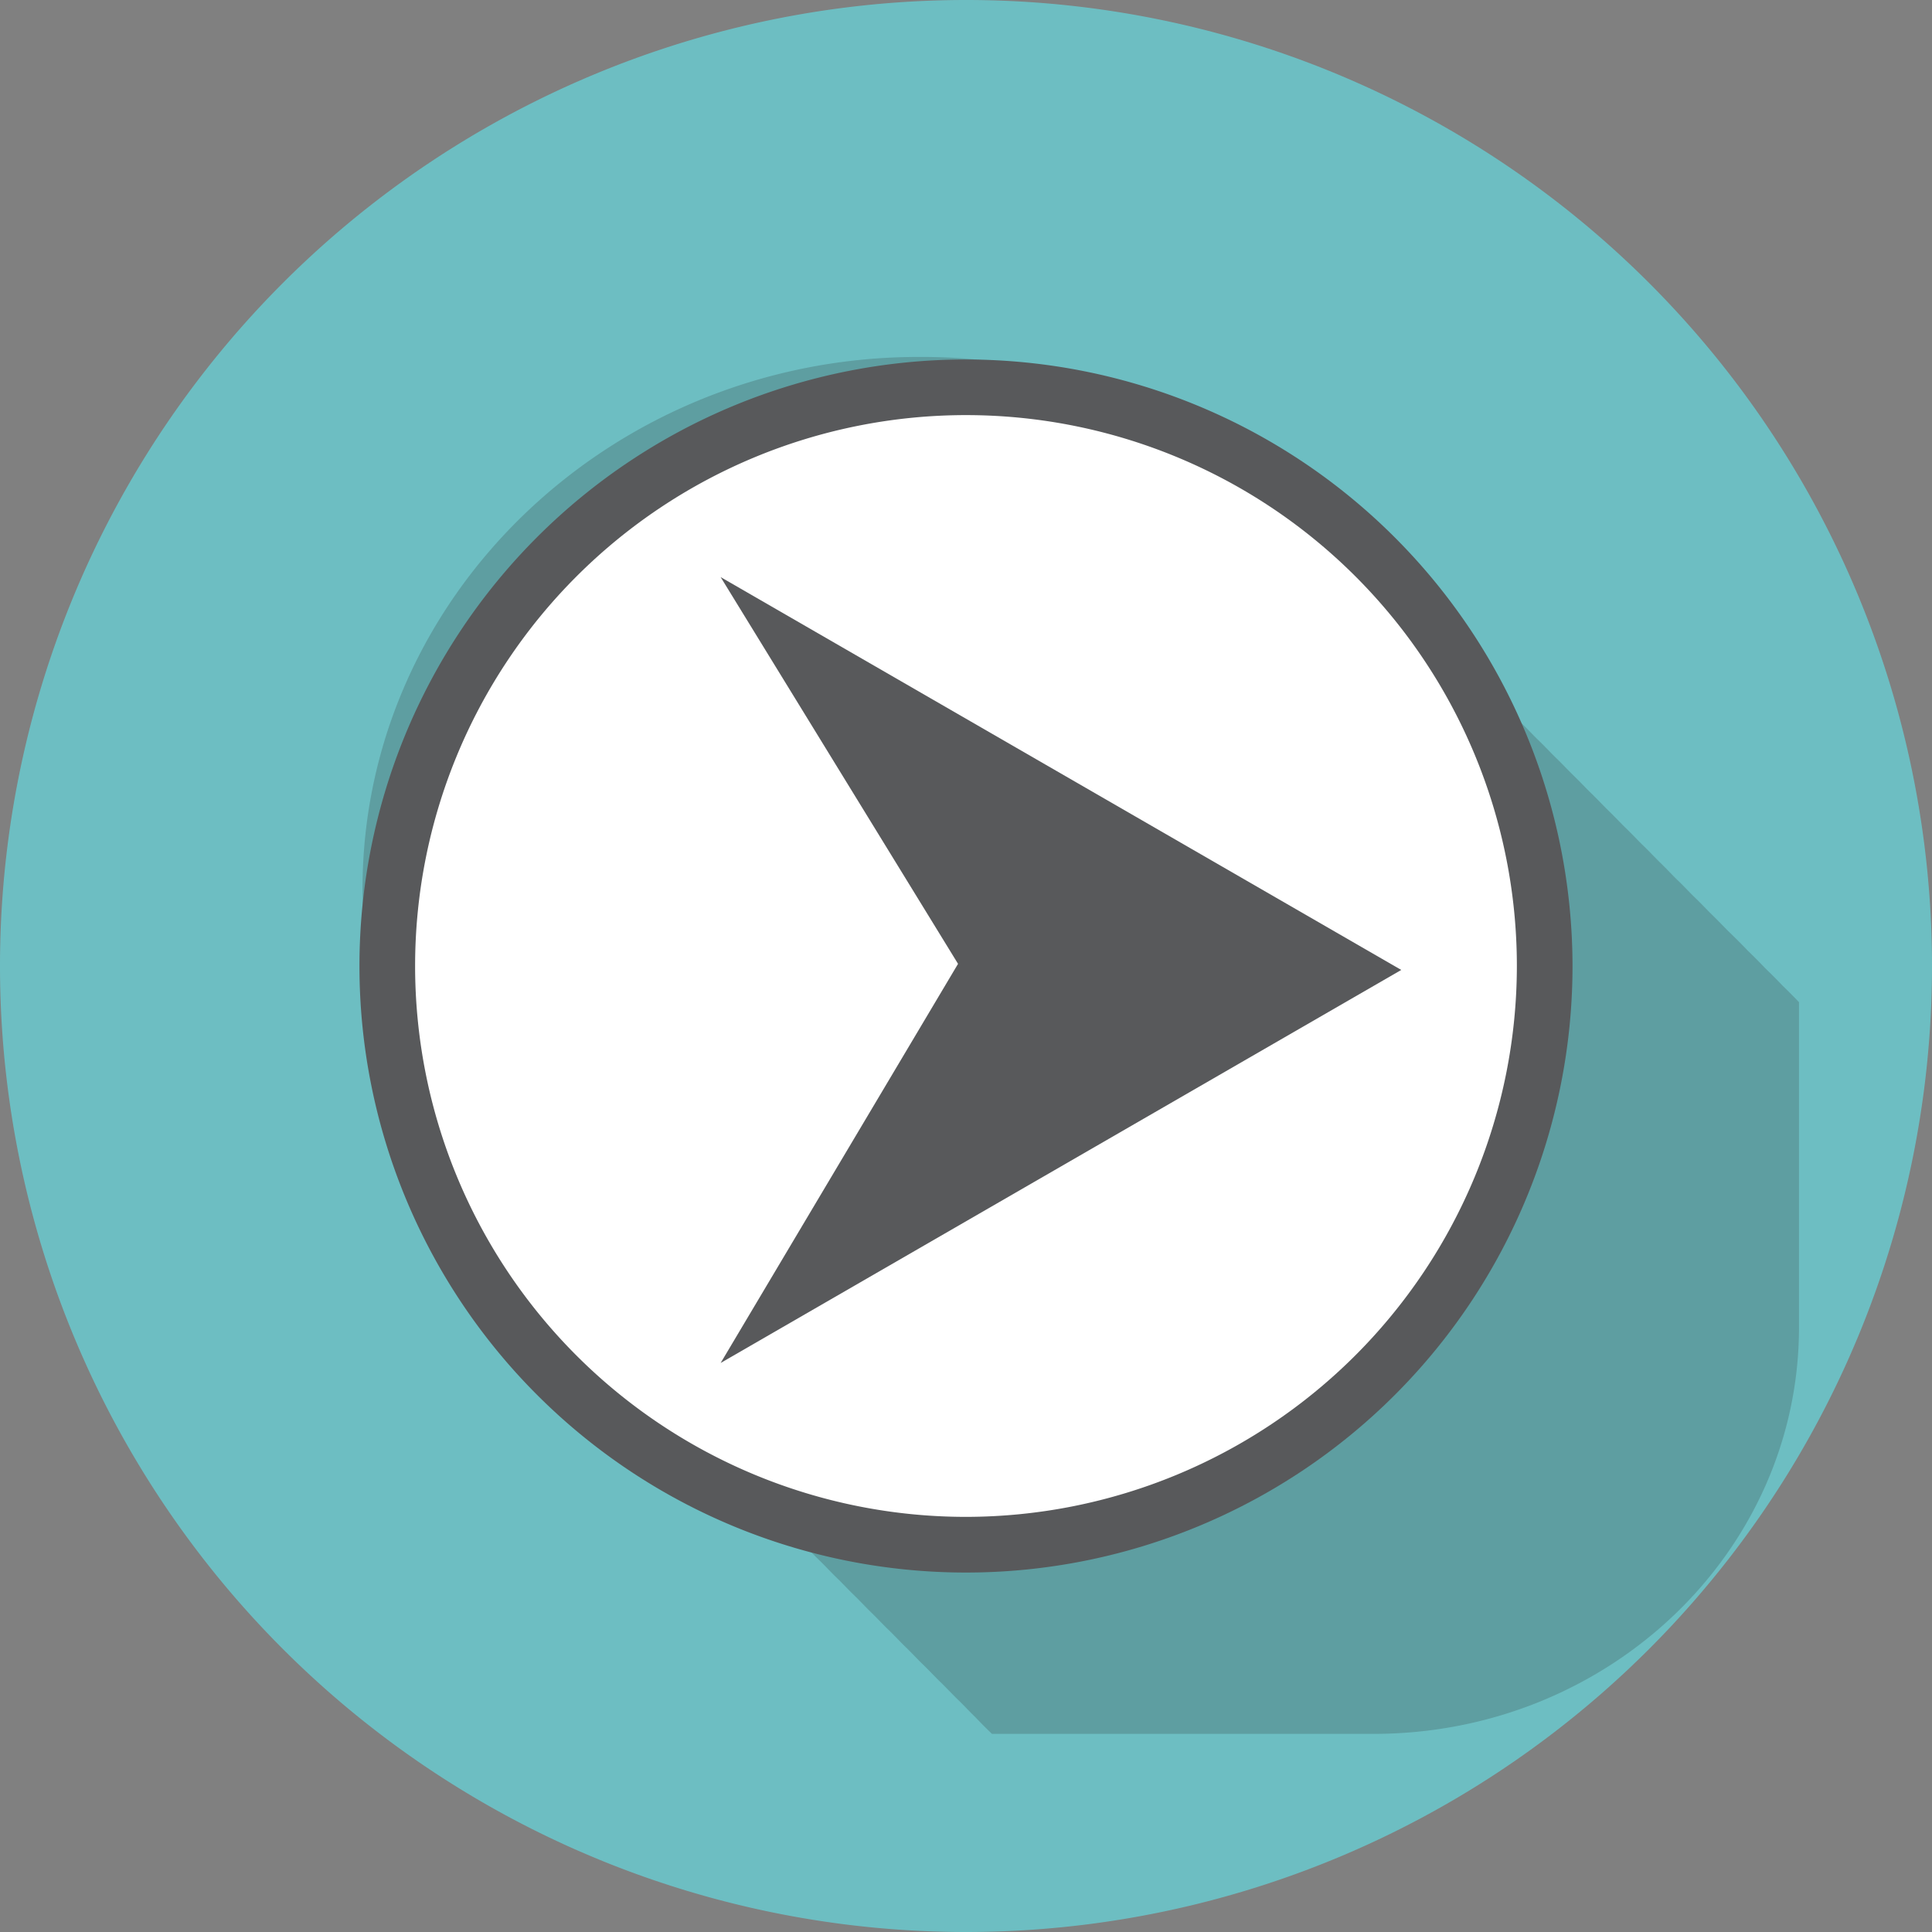<svg xmlns="http://www.w3.org/2000/svg" width="75.575" height="75.575" viewBox="0 0 75.575 75.575">
  <rect x="0" y="0" width="75.575" height="75.575" fill="#808080" stroke="none"/>
  <g id="Group_3420" data-name="Group 3420" transform="translate(-298.646 -260.141)">
    <path id="Rectangle_743" data-name="Rectangle 743" d="M37.787,0h0A37.787,37.787,0,0,1,75.575,37.787v0A37.788,37.788,0,0,1,37.788,75.575h0A37.788,37.788,0,0,1,0,37.788v0A37.787,37.787,0,0,1,37.787,0Z" transform="translate(298.646 260.141)" fill="#6dbec2"/>
    <path id="Path_22795" data-name="Path 22795" d="M386.215,316.239q-.331-.349-.679-.683c-.221-.233-.449-.461-.68-.684s-.449-.46-.68-.684-.446-.458-.677-.68-.447-.46-.679-.682-.449-.461-.681-.685-.448-.46-.679-.683-.447-.458-.677-.68-.448-.46-.679-.683-.448-.46-.679-.683-.447-.459-.678-.682-.448-.46-.679-.683-.447-.459-.679-.682-.449-.461-.681-.684-.447-.458-.677-.68-.449-.461-.681-.685-.446-.458-.677-.68-.449-.461-.681-.685-.447-.459-.678-.681-.448-.46-.679-.683-.447-.459-.679-.682-.447-.459-.679-.682-.447-.46-.679-.682-.449-.461-.681-.684-.447-.459-.677-.681a22.178,22.178,0,0,0-16.13-6.849c-12,0-21.765,9.336-21.765,20.813a20.294,20.294,0,0,0,6.322,14.649c.22.232.447.459.678.682s.448.459.679.682.447.459.678.681.449.462.682.686.445.457.675.679.449.461.681.685.448.46.679.683.447.459.678.682.447.46.679.683.448.46.68.683.447.459.679.682.448.46.679.683.447.458.677.681.449.46.68.684.449.461.68.685.447.458.677.68.448.461.68.684.447.46.679.683.448.46.68.683.447.458.677.681.447.459.679.682.448.46.679.683.449.461.681.685.446.457.676.68.448.46.679.683.448.46.68.684c.211.222.428.439.648.652h14.927c9.192,0,16.643-7.123,16.643-15.911V317.568q-.316-.331-.646-.65C386.672,316.687,386.445,316.461,386.215,316.239Z" transform="translate(-18.518 -18.224)" fill="#231f20" opacity="0.2"/>
    <g id="Group_3419" data-name="Group 3419" transform="translate(312.709 274.203)">
      <g id="Group_3418" data-name="Group 3418" transform="translate(0 0)">
        <path id="Path_22796" data-name="Path 22796" d="M354.79,292.562a23.726,23.726,0,1,0,23.729,23.726A23.75,23.75,0,0,0,354.79,292.562Z" transform="translate(-331.069 -292.562)" fill="#58595b"/>
        <path id="Path_22797" data-name="Path 22797" d="M357.632,340.678a21.549,21.549,0,1,1,21.552-21.549A21.57,21.57,0,0,1,357.632,340.678Z" transform="translate(-333.911 -295.404)" fill="#fff"/>
      </g>
      <path id="Path_22798" data-name="Path 22798" d="M363.638,312.188l9.286,15.128-9.286,15.613,26.624-15.374Z" transform="translate(-349.511 -303.675)" fill="#58595b"/>
    </g>
  </g>
</svg>
